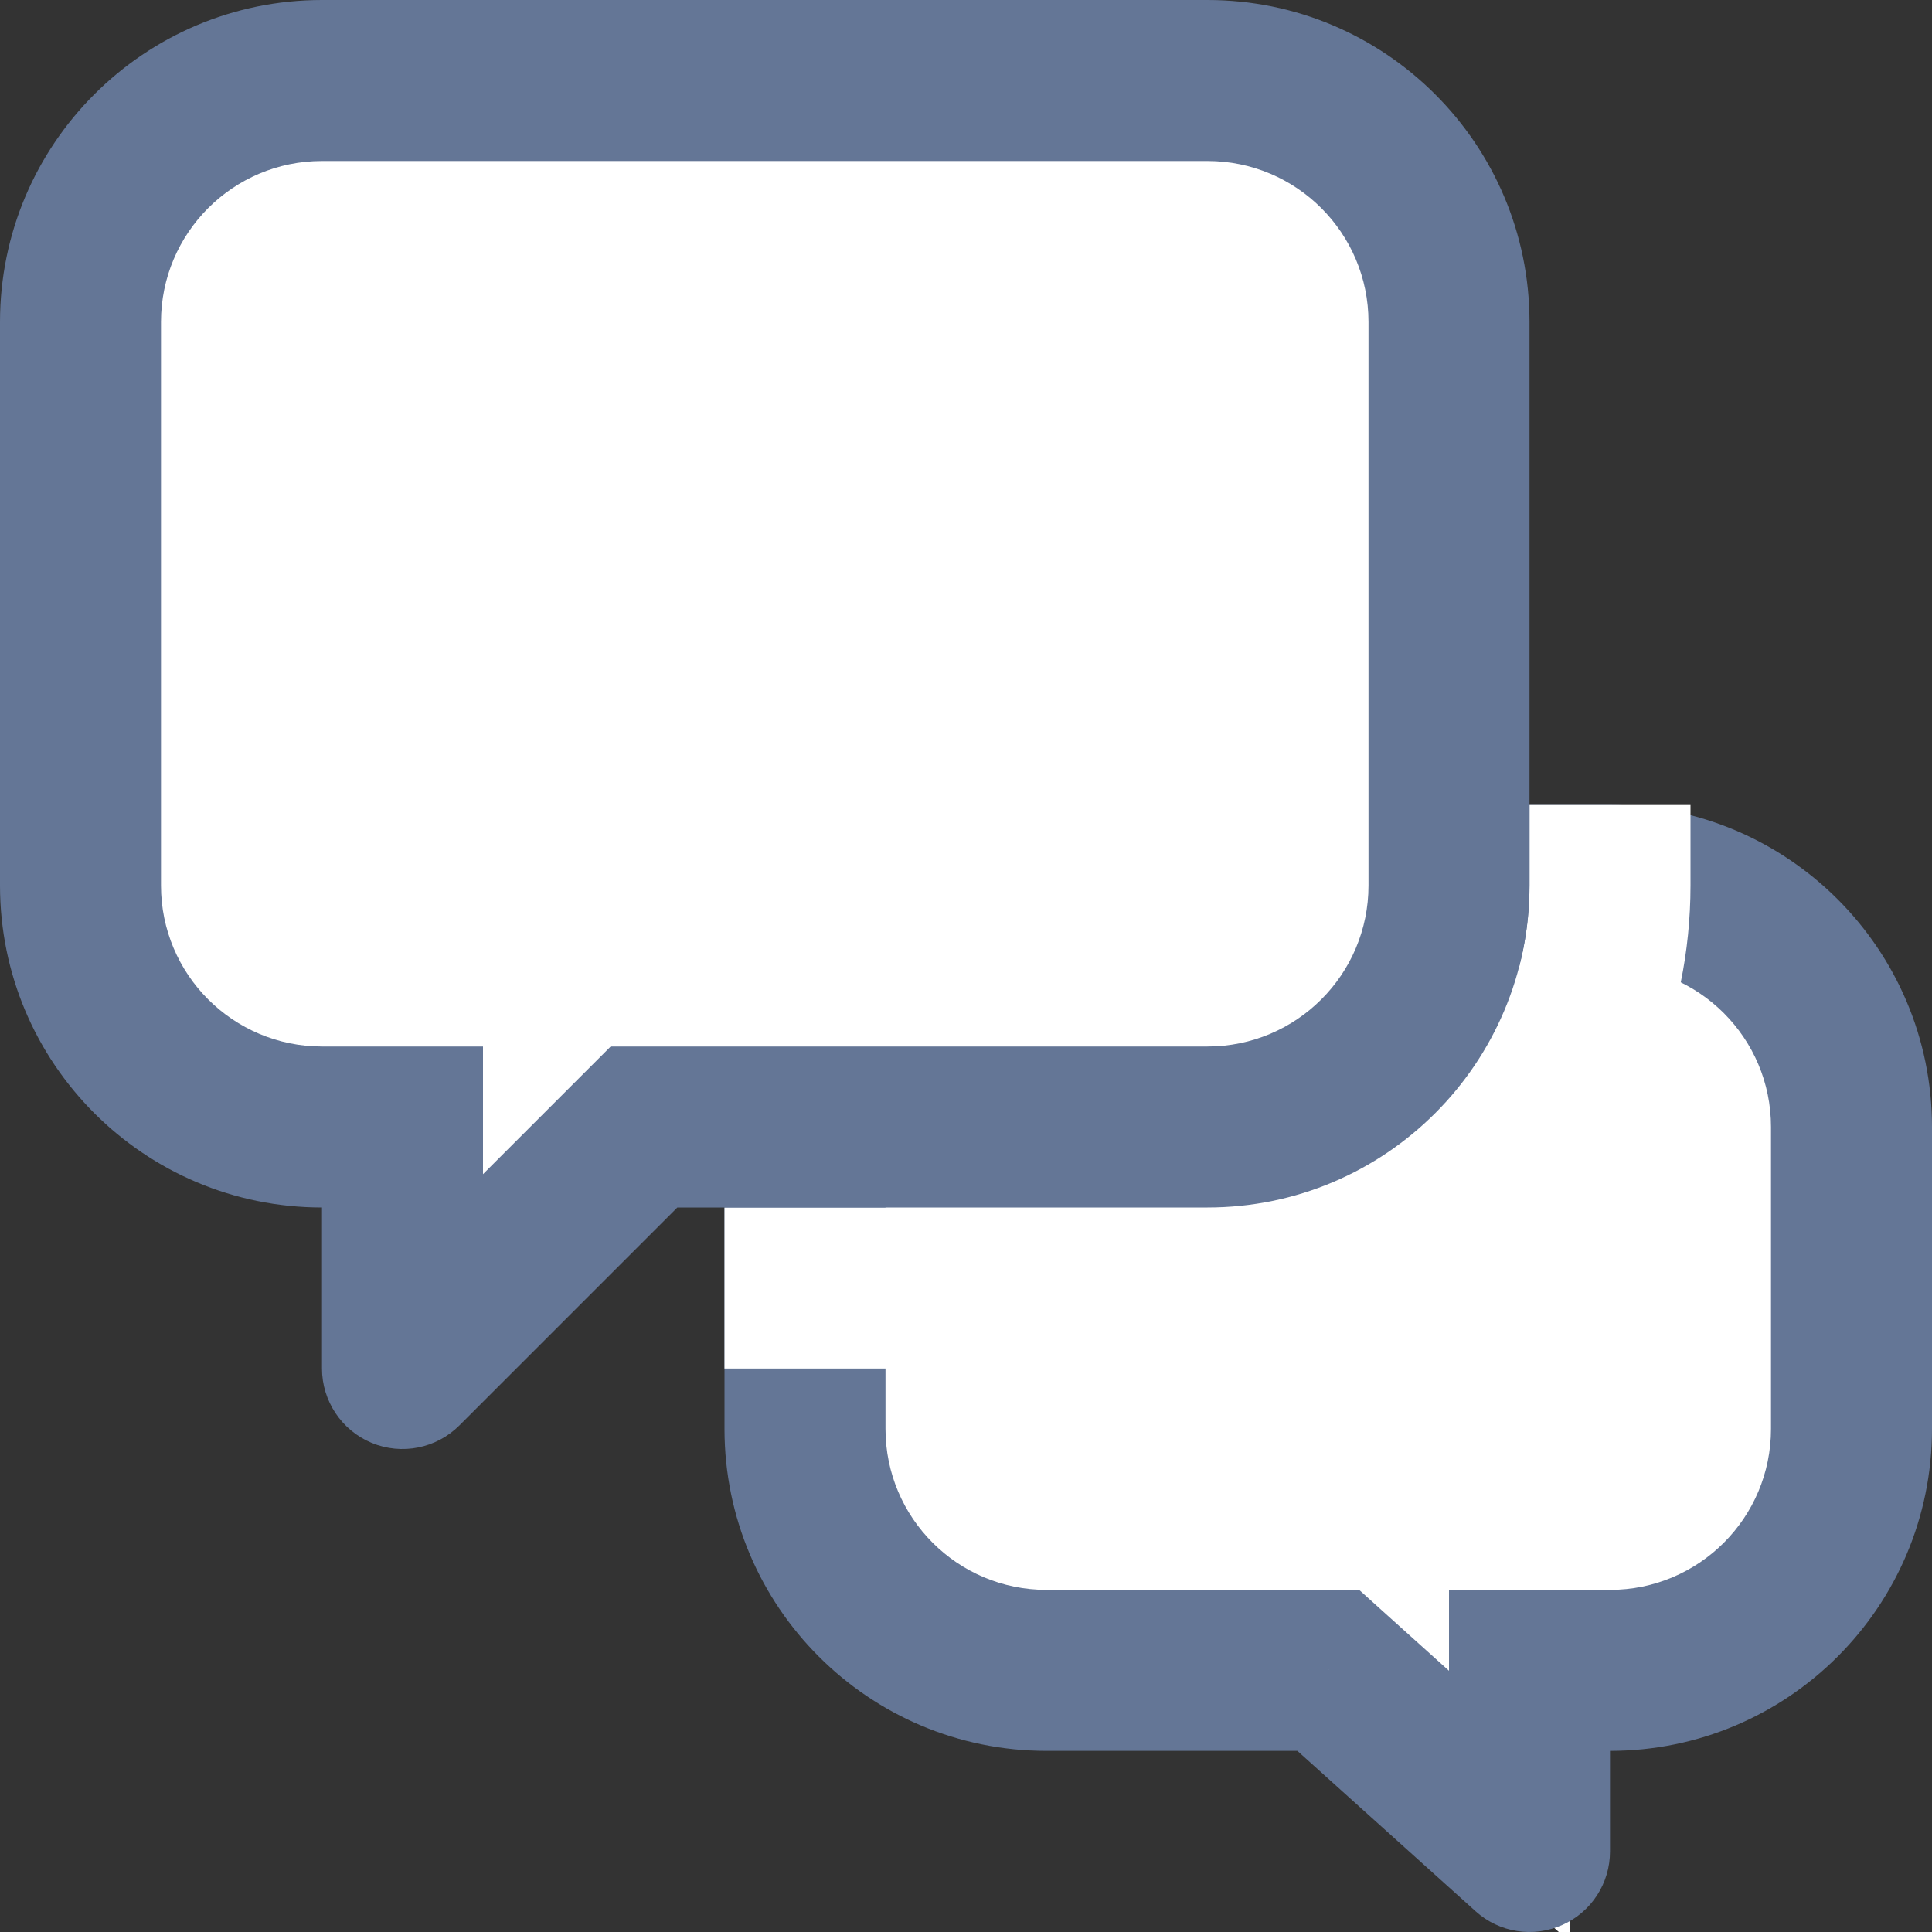 <svg width="24" height="24" viewBox="0 0 24 24" fill="none" xmlns="http://www.w3.org/2000/svg">
<rect x="0" y="0" width="24" height="24" fill="#333333" stroke="none"/>
<path d="M13 11H20C21.657 11 23 12.343 23 14V17.75C23 19.407 21.657 20.75 20 20.75H19V23L16.5 20.75H13C11.343 20.75 10 19.407 10 17.75V14C10 12.343 11.343 11 13 11Z" style="stroke: white;" fill="white"/>
<path d="M16.5 20.75V19.75H16.884L17.169 20.007L16.5 20.75ZM19 23H20C20 23.395 19.768 23.753 19.407 23.913C19.046 24.074 18.625 24.008 18.331 23.743L19 23ZM19 20.75H18V19.75H19V20.75ZM20 12H13V10H20V12ZM11 14V17.75H9V14H11ZM13 19.75H16.5V21.75H13V19.75ZM17.169 20.007L19.669 22.257L18.331 23.743L15.831 21.493L17.169 20.007ZM18 23V20.75H20V23H18ZM19 19.75H20V21.75H19V19.75ZM22 17.75V14H24V17.75H22ZM11 17.75C11 18.855 11.895 19.75 13 19.75V21.75C10.791 21.75 9 19.959 9 17.75H11ZM20 19.75C21.105 19.75 22 18.855 22 17.75H24C24 19.959 22.209 21.75 20 21.75V19.75ZM13 12C11.895 12 11 12.895 11 14H9C9 11.791 10.791 10 13 10V12ZM20 10C22.209 10 24 11.791 24 14H22C22 12.895 21.105 12 20 12V10Z" fill="#647696"/>
<path d="M20 10V11C20 13.761 17.761 16 15 16H9" stroke-width="2" stroke="white"/>
<path d="M15 1H4C2.343 1 1 2.343 1 4V11C1 12.657 2.343 14 4 14H5V17L8 14H15C16.657 14 18 12.657 18 11V4C18 2.343 16.657 1 15 1Z" fill="white"/>
<path d="M8 14V13H7.586L7.293 13.293L8 14ZM5 17H4C4 17.404 4.244 17.769 4.617 17.924C4.991 18.079 5.421 17.993 5.707 17.707L5 17ZM5 14H6V13H5V14ZM4 2H15V0H4V2ZM17 4V11H19V4H17ZM15 13H8V15H15V13ZM7.293 13.293L4.293 16.293L5.707 17.707L8.707 14.707L7.293 13.293ZM6 17V14H4V17H6ZM5 13H4V15H5V13ZM2 11V4H0V11H2ZM17 11C17 12.105 16.105 13 15 13V15C17.209 15 19 13.209 19 11H17ZM4 13C2.895 13 2 12.105 2 11H0C0 13.209 1.791 15 4 15V13ZM15 2C16.105 2 17 2.895 17 4H19C19 1.791 17.209 0 15 0V2ZM4 0C1.791 0 0 1.791 0 4H2C2 2.895 2.895 2 4 2V0Z" fill="#647696"/>
</svg>